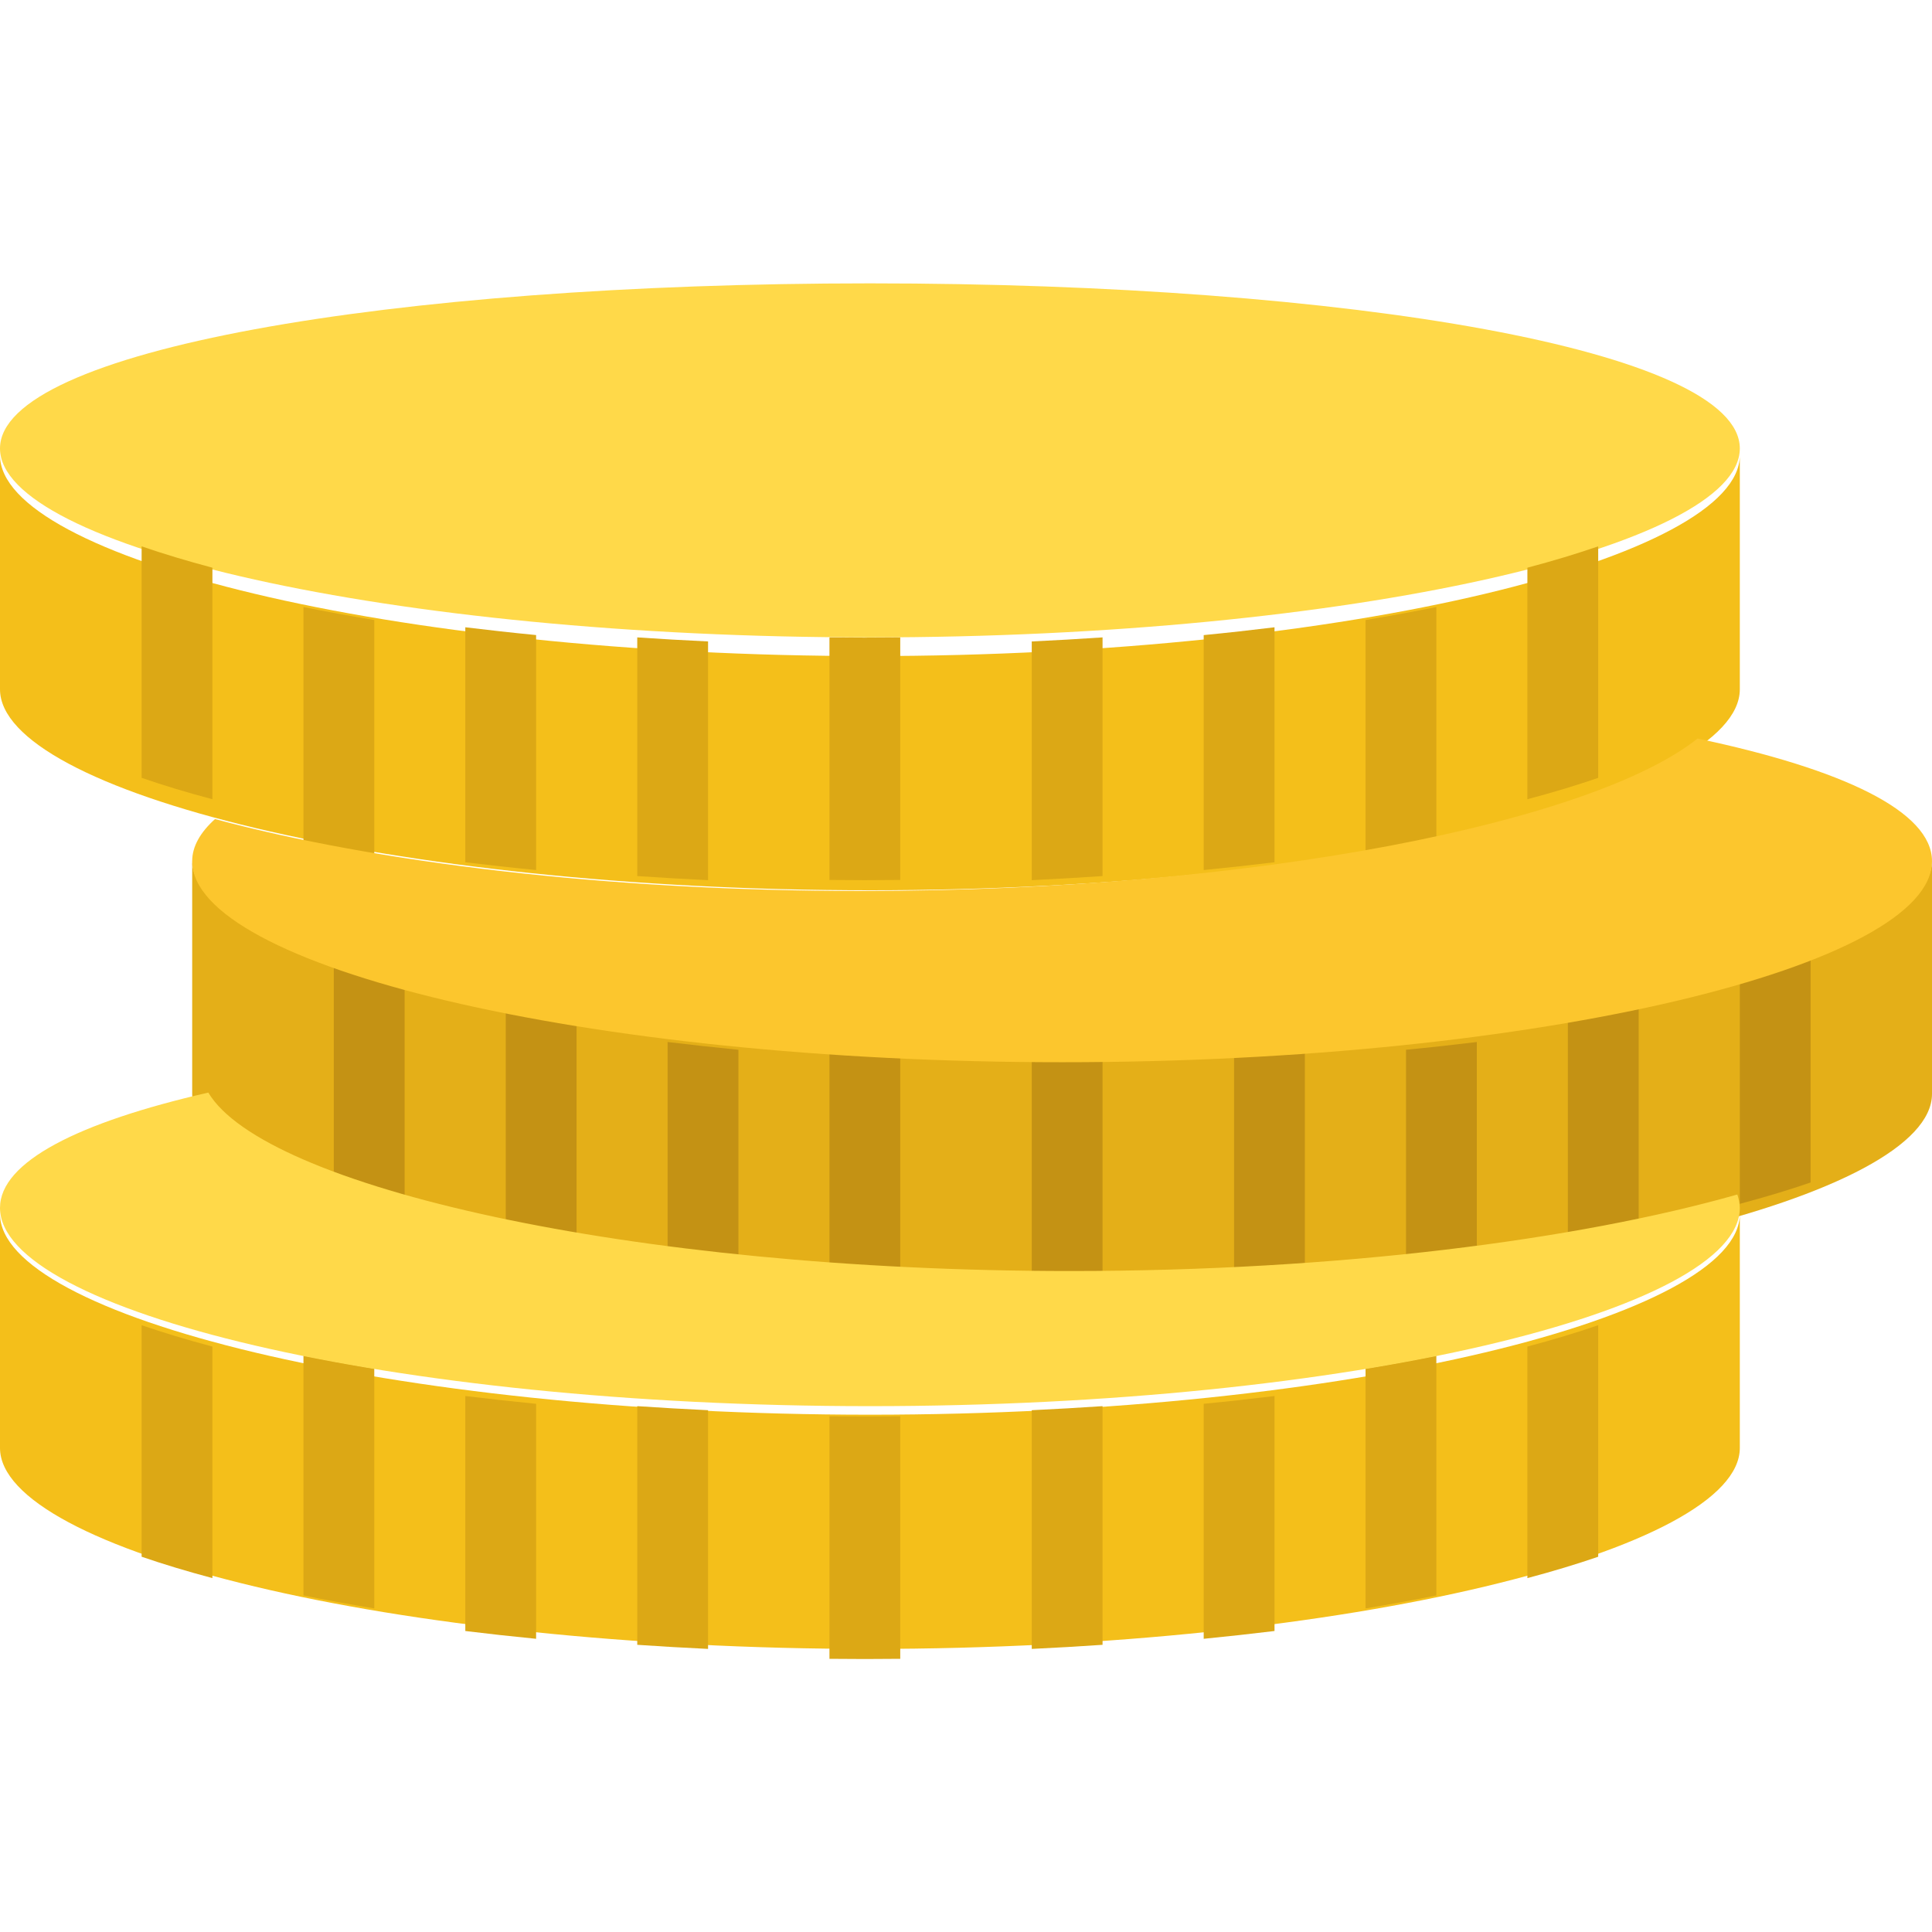 <?xml version="1.0" encoding="UTF-8"?>
<svg width="150px" height="150px" viewBox="0 0 150 150" version="1.1" xmlns="http://www.w3.org/2000/svg" xmlns:xlink="http://www.w3.org/1999/xlink">
    <!-- Generator: Sketch 46.2 (44496) - http://www.bohemiancoding.com/sketch -->
    <title>currency</title>
    <desc>Created with Sketch.</desc>
    <defs></defs>
    <g id="Icons" stroke="none" stroke-width="1" fill="none" fill-rule="evenodd">
        <g id="currency" fill-rule="nonzero">
            <g id="coins" transform="translate(0, 22)">
                <path d="M67.539,87.837 C30.239,87.837 0,80.143 0,72.251 L0,90.425 C0.021,98.311 30.25,106.021 67.539,106.021 C104.829,106.021 135.058,98.311 135.079,90.425 L135.079,72.251 C135.079,80.143 104.839,87.837 67.539,87.837" id="XMLID_147_" fill="#F4BF1A"></path>
                <path d="M82.461,60.35 C45.161,60.35 14.921,52.656 14.921,44.764 L14.921,62.938 C14.942,70.824 45.171,78.534 82.461,78.534 C119.75,78.534 149.979,70.824 150,62.938 L150,44.764 C150,52.656 119.761,60.35 82.461,60.35" id="XMLID_146_" fill="#E4AF18"></path>
                <path d="M135.079,12.819 C135.079,20.408 104.839,27.487 67.539,27.487 C30.239,27.487 0,20.408 0,12.819 C0,5.228 30.239,0 67.539,0 C104.839,0 135.079,5.228 135.079,12.819" id="XMLID_145_" fill="#FFD949"></path>
                <path d="M67.539,28.937 C30.239,28.937 0,21.242 0,13.351 L0,31.524 C0.021,39.411 30.25,47.12 67.539,47.12 C104.829,47.12 135.058,39.411 135.079,31.524 L135.079,13.351 C135.079,21.242 104.839,28.937 67.539,28.937" id="XMLID_144_" fill="#F4BF1A"></path>
                <path d="M10.995,20.419 L10.995,38.392 C12.666,38.968 14.497,39.523 16.492,40.052 L16.492,22.076 C14.497,21.547 12.666,20.992 10.995,20.419" id="XMLID_143_" fill="#DCA815"></path>
                <path d="M118.586,22.076 L118.586,40.052 C120.582,39.523 122.413,38.968 124.084,38.392 L124.084,20.419 C122.413,20.994 120.582,21.547 118.586,22.076" id="XMLID_142_" fill="#DCA815"></path>
                <path d="M23.56,25.131 L23.56,43.758 C25.319,44.112 27.153,44.448 29.058,44.764 L29.058,26.137 C27.153,25.82 25.319,25.485 23.56,25.131" id="XMLID_141_" fill="#DCA815"></path>
                <path d="M106.021,26.137 L106.021,44.764 C107.926,44.445 109.759,44.11 111.518,43.756 L111.518,25.131 C109.759,25.485 107.926,25.82 106.021,26.137" id="XMLID_140_" fill="#DCA815"></path>
                <path d="M36.126,26.702 L36.126,44.945 C37.918,45.164 39.746,45.367 41.623,45.55 L41.623,27.306 C39.746,27.124 37.918,26.918 36.126,26.702" id="XMLID_139_" fill="#DCA815"></path>
                <path d="M93.455,27.309 L93.455,45.55 C95.333,45.365 97.161,45.161 98.953,44.945 L98.953,26.702 C97.161,26.923 95.333,27.126 93.455,27.309" id="XMLID_138_" fill="#DCA815"></path>
                <path d="M49.476,27.487 L49.476,46.017 C51.282,46.139 53.113,46.248 54.974,46.335 L54.974,27.802 C53.113,27.715 51.282,27.609 49.476,27.487" id="XMLID_137_" fill="#DCA815"></path>
                <path d="M80.105,27.802 L80.105,46.335 C81.966,46.248 83.796,46.139 85.602,46.017 L85.602,27.487 C83.796,27.609 81.966,27.715 80.105,27.802" id="XMLID_136_" fill="#DCA815"></path>
                <path d="M67.147,27.503 C66.226,27.503 65.31,27.495 64.398,27.487 L64.398,46.319 C65.31,46.327 66.226,46.335 67.147,46.335 C68.067,46.335 68.983,46.327 69.895,46.319 L69.895,27.487 C68.983,27.495 68.067,27.503 67.147,27.503" id="XMLID_135_" fill="#DCA815"></path>
                <path d="M25.916,51.832 L25.916,69.806 C27.587,70.382 29.418,70.937 31.414,71.466 L31.414,53.49 C29.418,52.96 27.587,52.405 25.916,51.832" id="XMLID_134_" fill="#C49214"></path>
                <path d="M135.079,53.49 L135.079,71.466 C137.074,70.937 138.905,70.382 140.576,69.806 L140.576,51.832 C138.905,52.408 137.074,52.96 135.079,53.49" id="XMLID_133_" fill="#C49214"></path>
                <path d="M39.267,55.759 L39.267,74.386 C41.026,74.74 42.86,75.076 44.764,75.393 L44.764,56.765 C42.86,56.449 41.026,56.113 39.267,55.759" id="XMLID_132_" fill="#C49214"></path>
                <path d="M121.728,56.765 L121.728,75.393 C123.633,75.073 125.466,74.738 127.225,74.384 L127.225,55.759 C125.466,56.113 123.633,56.449 121.728,56.765" id="XMLID_131_" fill="#C49214"></path>
                <path d="M51.832,58.901 L51.832,77.144 C53.625,77.363 55.452,77.566 57.33,77.749 L57.33,59.505 C55.452,59.32 53.625,59.117 51.832,58.901" id="XMLID_130_" fill="#C49214"></path>
                <path d="M109.162,59.503 L109.162,77.749 C111.04,77.564 112.868,77.36 114.66,77.144 L114.66,58.901 C112.868,59.12 111.04,59.323 109.162,59.503" id="XMLID_129_" fill="#C49214"></path>
                <path d="M64.398,59.686 L64.398,78.216 C66.204,78.338 68.034,78.447 69.895,78.534 L69.895,60.001 C68.034,59.914 66.204,59.808 64.398,59.686" id="XMLID_128_" fill="#C49214"></path>
                <path d="M95.812,60.001 L95.812,78.534 C97.672,78.447 99.503,78.338 101.309,78.216 L101.309,59.686 C99.503,59.808 97.672,59.914 95.812,60.001" id="XMLID_127_" fill="#C49214"></path>
                <path d="M82.853,59.702 C81.933,59.702 81.017,59.694 80.105,59.686 L80.105,78.518 C81.017,78.526 81.933,78.534 82.853,78.534 C83.774,78.534 84.69,78.526 85.602,78.518 L85.602,59.686 C84.69,59.694 83.774,59.702 82.853,59.702" id="XMLID_126_" fill="#C49214"></path>
                <path d="M10.995,80.89 L10.995,98.864 C12.666,99.439 14.497,99.992 16.492,100.524 L16.492,82.547 C14.497,82.018 12.666,81.463 10.995,80.89" id="XMLID_125_" fill="#DCA815"></path>
                <path d="M118.586,82.547 L118.586,100.524 C120.582,99.994 122.413,99.439 124.084,98.864 L124.084,80.89 C122.413,81.466 120.582,82.018 118.586,82.547" id="XMLID_124_" fill="#DCA815"></path>
                <path d="M23.56,83.246 L23.56,101.873 C25.319,102.227 27.153,102.563 29.058,102.88 L29.058,84.252 C27.153,83.936 25.319,83.6 23.56,83.246" id="XMLID_123_" fill="#DCA815"></path>
                <path d="M106.021,84.252 L106.021,102.88 C107.926,102.56 109.759,102.225 111.518,101.871 L111.518,83.246 C109.759,83.6 107.926,83.935 106.021,84.252" id="XMLID_122_" fill="#DCA815"></path>
                <path d="M36.126,86.387 L36.126,104.631 C37.918,104.85 39.746,105.053 41.623,105.236 L41.623,86.992 C39.746,86.807 37.918,86.604 36.126,86.387" id="XMLID_121_" fill="#DCA815"></path>
                <path d="M93.455,86.99 L93.455,105.236 C95.333,105.051 97.161,104.847 98.953,104.631 L98.953,86.387 C97.161,86.606 95.333,86.81 93.455,86.99" id="XMLID_120_" fill="#DCA815"></path>
                <path d="M49.476,87.173 L49.476,105.703 C51.282,105.825 53.113,105.934 54.974,106.021 L54.974,87.488 C53.113,87.4 51.282,87.295 49.476,87.173" id="XMLID_119_" fill="#DCA815"></path>
                <path d="M80.105,87.488 L80.105,106.021 C81.966,105.934 83.796,105.825 85.602,105.703 L85.602,87.173 C83.796,87.295 81.966,87.4 80.105,87.488" id="XMLID_118_" fill="#DCA815"></path>
                <path d="M67.147,87.974 C66.226,87.974 65.31,87.966 64.398,87.958 L64.398,106.79 C65.31,106.798 66.226,106.806 67.147,106.806 C68.067,106.806 68.983,106.798 69.895,106.79 L69.895,87.958 C68.983,87.966 68.067,87.974 67.147,87.974" id="XMLID_117_" fill="#DCA815"></path>
                <path d="M83.125,76.682 C48.802,76.682 20.48,70.087 16.173,62.827 C6.097,65.132 0,68.204 0,71.778 C0,79.743 30.239,87.173 67.539,87.173 C104.839,87.173 135.079,79.743 135.079,71.778 C135.079,71.427 135.001,71.083 134.884,70.742 C122.495,74.262 103.912,76.682 83.125,76.682" id="XMLID_106_" fill="#FFD949"></path>
                <path d="M131.798,35.34 C123.717,41.775 97.719,47.176 66.875,47.176 C46.956,47.176 29.055,44.921 16.693,41.592 C15.548,42.629 14.921,43.719 14.921,44.862 C14.921,52.941 45.161,60.471 82.461,60.471 C119.761,60.471 150,52.941 150,44.862 C150,41.001 143.082,37.718 131.798,35.34" id="XMLID_105_" fill="#FCC62D"></path>
            </g>
        </g>
    </g>
</svg>